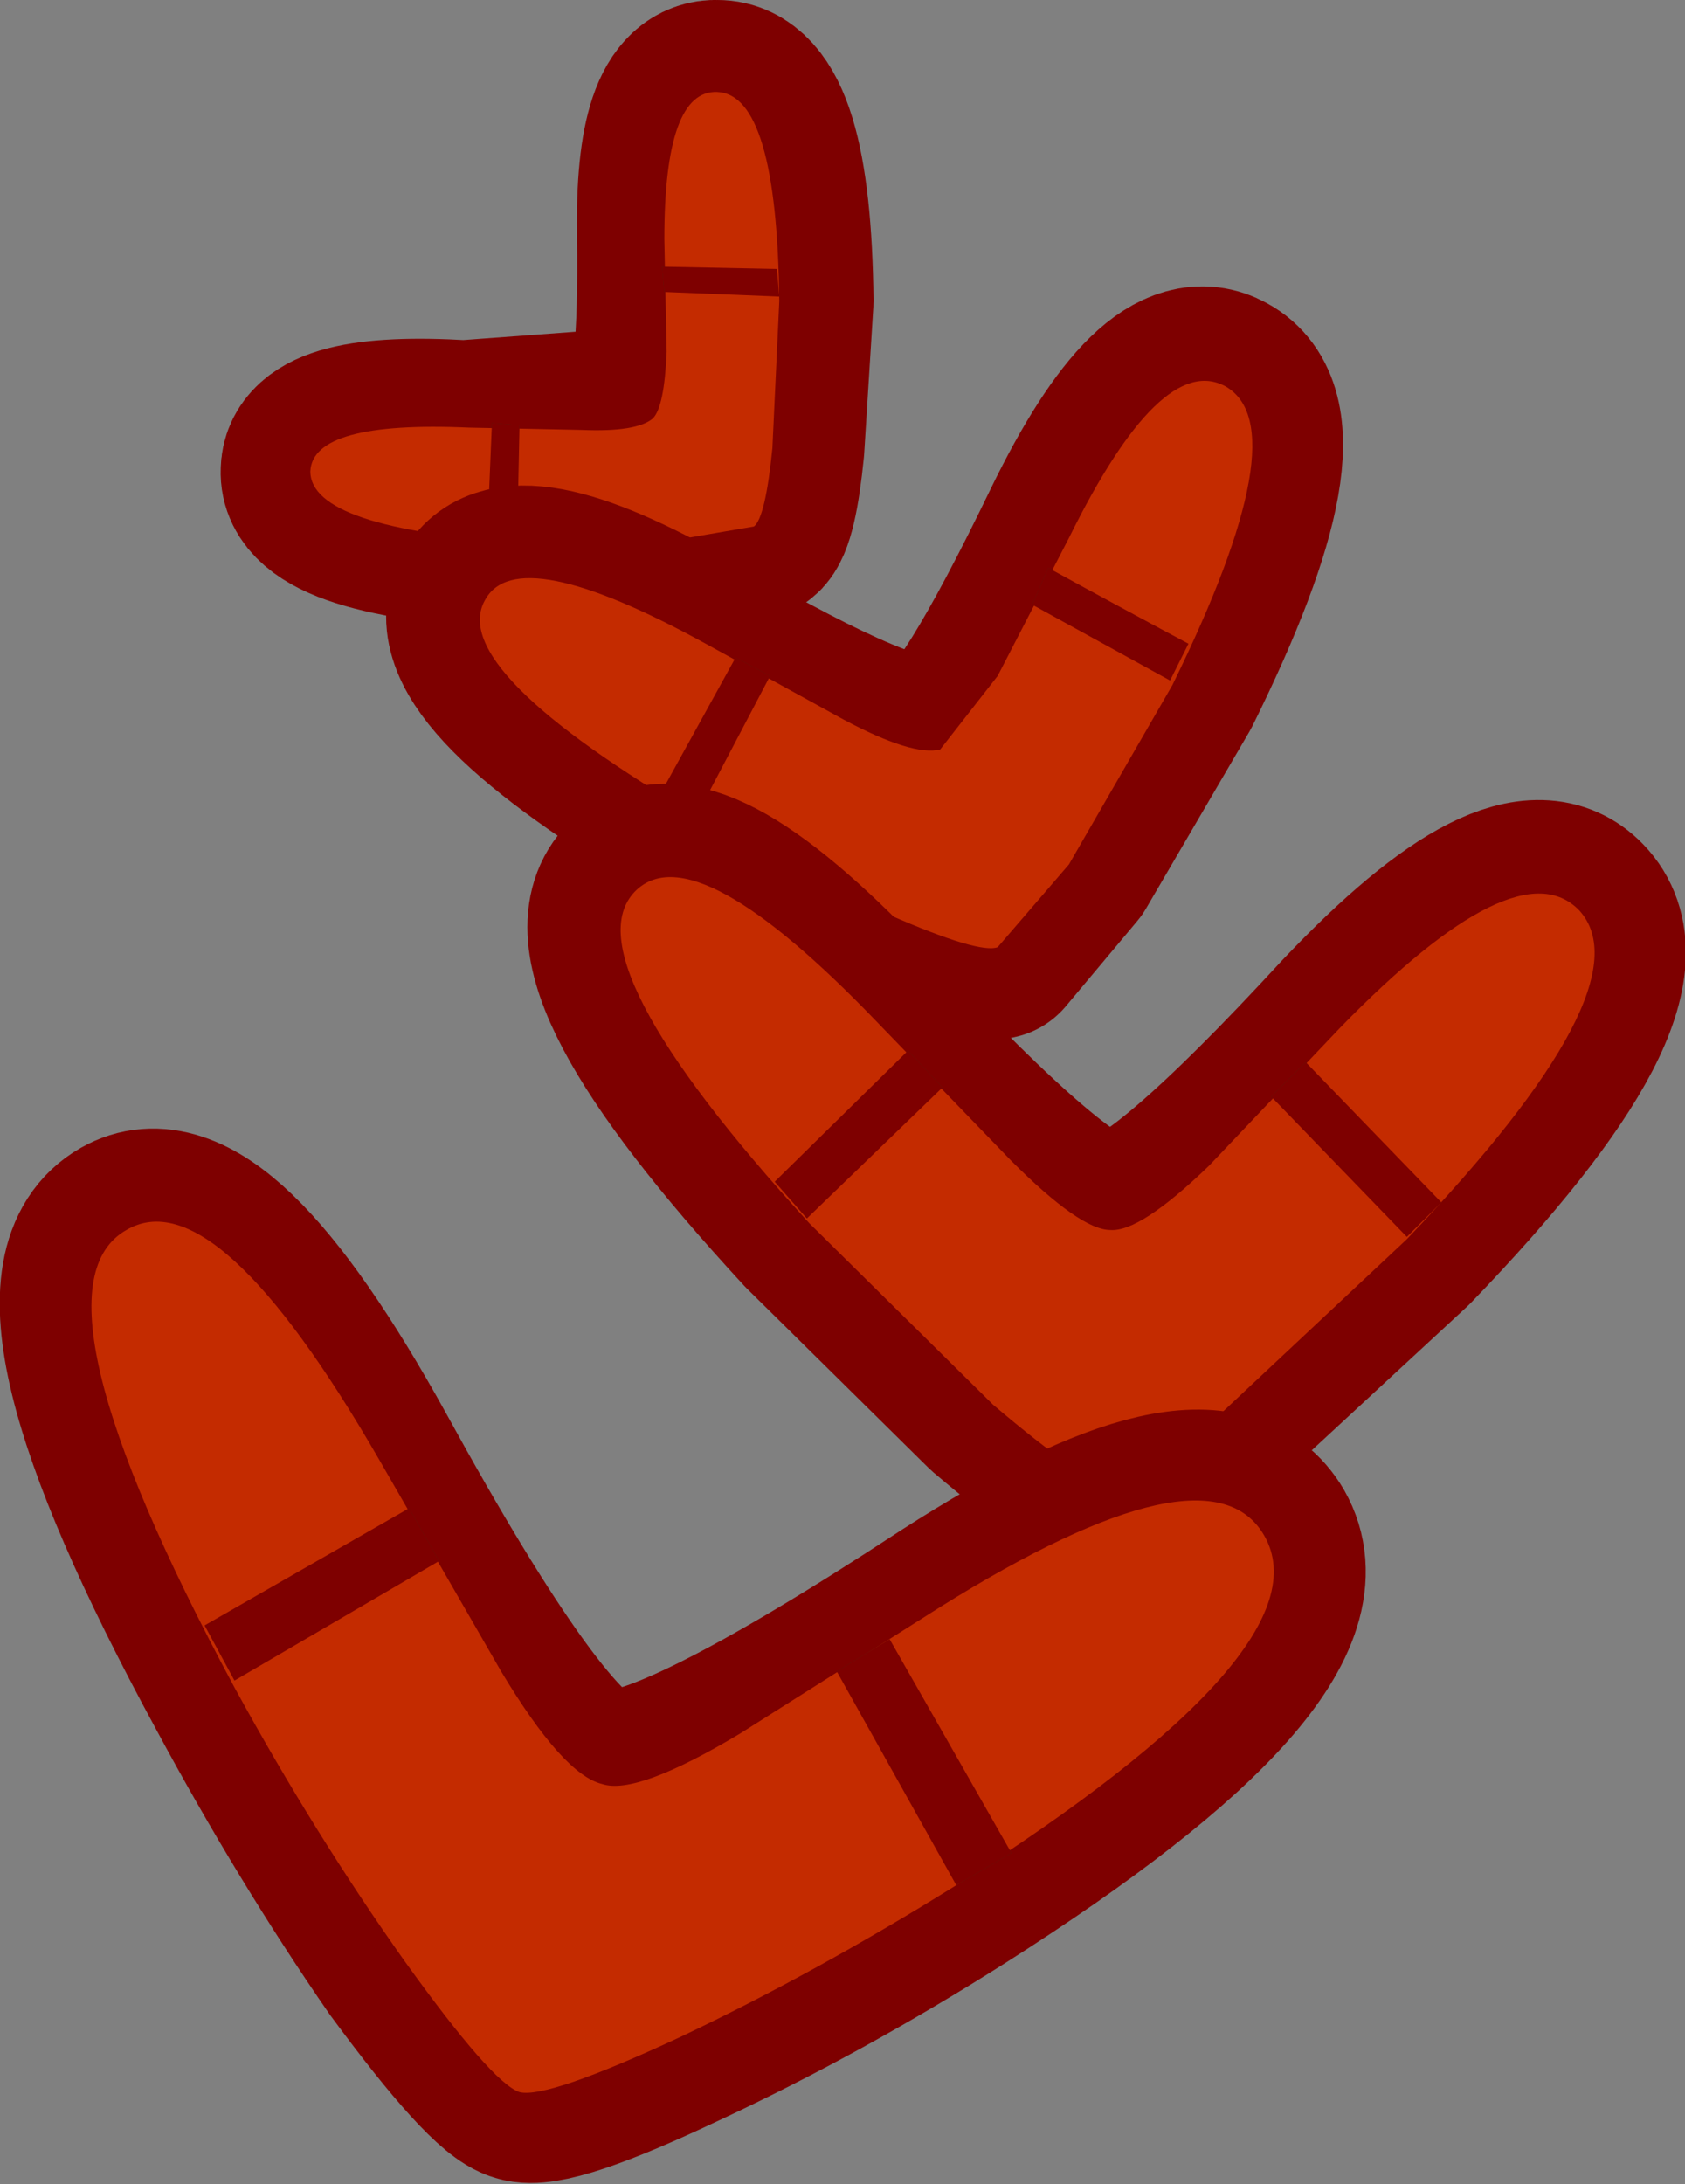 <?xml version="1.0" encoding="UTF-8" standalone="no"?>
<svg xmlns:xlink="http://www.w3.org/1999/xlink" height="47.5px" width="36.65px" xmlns="http://www.w3.org/2000/svg">
  <rect width="100%" height="100%" fill="#808080" stroke="none"/>
  <g transform="matrix(1.0, 0.0, 0.0, 1.0, 10.35, 41.0)">
    <path d="M6.65 -34.45 L6.45 -31.25 Q6.3 -29.75 6.05 -29.55 L4.3 -29.25 1.0 -29.3 Q-3.6 -29.55 -3.55 -30.75 -3.55 -31.8 -0.25 -31.6 L3.8 -31.9 Q4.25 -32.4 4.2 -35.9 4.15 -39.05 5.25 -39.0 6.6 -39.0 6.65 -34.45" fill="#ffffff" fill-rule="evenodd" stroke="none"/>
    <path d="M6.65 -34.45 L6.45 -31.25 Q6.3 -29.75 6.05 -29.55 L4.3 -29.25 1.0 -29.3 Q-3.6 -29.55 -3.55 -30.75 -3.55 -31.8 -0.25 -31.6 L3.8 -31.9 Q4.25 -32.4 4.2 -35.9 4.15 -39.05 5.25 -39.0 6.6 -39.0 6.65 -34.45 Z" fill="none" stroke="#7e0000" stroke-linecap="round" stroke-linejoin="round" stroke-width="4.0"/>
    <path d="M0.25 -29.4 L0.35 -31.8 0.95 -31.75 0.9 -29.35 0.25 -29.4 M4.05 -35.2 L6.55 -35.15 6.6 -34.55 4.1 -34.65 4.05 -35.2" fill="#4a260f" fill-rule="evenodd" stroke="none"/>
    <path d="M5.25 -39.0 Q6.55 -38.95 6.6 -34.45 L6.45 -31.25 Q6.3 -29.75 6.05 -29.55 L4.3 -29.25 Q2.75 -29.1 1.0 -29.2 -3.6 -29.5 -3.6 -30.75 -3.55 -31.85 -0.15 -31.7 L2.3 -31.65 Q3.5 -31.6 3.85 -31.9 4.1 -32.15 4.15 -33.35 L4.1 -35.8 Q4.1 -39.05 5.25 -39.0" fill="#c42b00" fill-rule="evenodd" stroke="none"/>
    <path d="M0.25 -29.4 L0.35 -31.8 0.95 -31.75 0.9 -29.35 0.25 -29.4 M4.05 -35.2 L6.55 -35.15 6.6 -34.55 4.1 -34.65 4.05 -35.2" fill="#7e0000" fill-rule="evenodd" stroke="none"/>
    <path d="M15.1 -26.1 L12.85 -22.25 11.3 -20.4 Q10.95 -20.3 8.95 -21.15 6.9 -22.0 4.85 -23.25 -0.65 -26.5 0.15 -28.0 0.85 -29.25 4.8 -26.95 9.1 -24.45 10.05 -24.75 10.85 -25.05 13.0 -29.5 14.9 -33.4 16.25 -32.65 17.9 -31.75 15.1 -26.1" fill="#ffffff" fill-rule="evenodd" stroke="none"/>
    <path d="M15.1 -26.1 L12.85 -22.25 11.3 -20.4 Q10.95 -20.3 8.95 -21.15 6.9 -22.0 4.85 -23.25 -0.65 -26.5 0.15 -28.0 0.85 -29.25 4.8 -26.95 9.1 -24.45 10.05 -24.75 10.85 -25.05 13.0 -29.5 14.9 -33.4 16.25 -32.65 17.9 -31.75 15.1 -26.1 Z" fill="none" stroke="#7e0000" stroke-linecap="round" stroke-linejoin="round" stroke-width="4.0"/>
    <path d="M4.05 -23.8 L5.65 -26.7 6.4 -26.3 4.85 -23.35 4.05 -23.8 M12.45 -28.65 Q14.0 -27.8 15.5 -27.0 L15.1 -26.2 12.1 -27.85 12.45 -28.65" fill="#4a260f" fill-rule="evenodd" stroke="none"/>
    <path d="M16.3 -32.6 Q17.9 -31.7 15.15 -26.1 L12.9 -22.2 11.35 -20.4 Q10.95 -20.25 9.0 -21.1 6.95 -22.0 4.9 -23.2 -0.65 -26.45 0.2 -27.95 0.9 -29.25 5.0 -27.0 L8.0 -25.35 Q9.5 -24.55 10.1 -24.7 L11.35 -26.3 12.9 -29.3 Q14.9 -33.35 16.3 -32.6" fill="#c42b00" fill-rule="evenodd" stroke="none"/>
    <path d="M4.05 -23.8 L5.65 -26.7 6.4 -26.3 4.85 -23.35 4.05 -23.8 M12.45 -28.65 Q14.0 -27.8 15.5 -27.0 L15.1 -26.2 12.1 -27.85 12.45 -28.65" fill="#7e0000" fill-rule="evenodd" stroke="none"/>
    <path d="M20.2 -14.05 L16.2 -10.35 Q14.25 -8.75 13.8 -8.8 13.25 -8.8 11.25 -10.5 L7.3 -14.4 Q1.95 -20.2 3.45 -21.7 4.7 -22.85 8.5 -18.8 12.7 -14.3 13.8 -14.3 14.95 -14.35 19.0 -18.75 22.65 -22.6 23.95 -21.25 25.55 -19.6 20.2 -14.05" fill="#ffffff" fill-rule="evenodd" stroke="none"/>
    <path d="M20.2 -14.05 L16.2 -10.35 Q14.25 -8.75 13.8 -8.8 13.25 -8.8 11.25 -10.5 L7.3 -14.4 Q1.95 -20.2 3.45 -21.7 4.7 -22.85 8.5 -18.8 12.7 -14.3 13.8 -14.3 14.95 -14.35 19.0 -18.75 22.65 -22.6 23.95 -21.25 25.55 -19.6 20.2 -14.05 Z" fill="none" stroke="#7e0000" stroke-linecap="round" stroke-linejoin="round" stroke-width="4.0"/>
    <path d="M6.5 -15.3 L9.4 -18.15 10.15 -17.35 7.2 -14.5 6.5 -15.3 M18.05 -17.9 L21.0 -14.85 20.25 -14.1 17.3 -17.15 18.05 -17.9" fill="#4a260f" fill-rule="evenodd" stroke="none"/>
    <path d="M24.0 -21.2 Q25.5 -19.55 20.25 -14.05 L16.25 -10.3 Q14.25 -8.7 13.75 -8.75 13.25 -8.75 11.25 -10.45 L7.25 -14.4 Q1.95 -20.2 3.5 -21.65 4.8 -22.85 8.7 -18.8 L11.65 -15.75 Q13.15 -14.25 13.8 -14.25 14.45 -14.2 15.95 -15.65 L18.8 -18.65 Q22.65 -22.6 24.0 -21.2" fill="#c42b00" fill-rule="evenodd" stroke="none"/>
    <path d="M6.5 -15.3 L9.4 -18.15 10.15 -17.35 7.2 -14.5 6.5 -15.3 M18.05 -17.9 L21.0 -14.85 20.25 -14.1 17.3 -17.15 18.05 -17.9" fill="#7e0000" fill-rule="evenodd" stroke="none"/>
    <path d="M10.45 0.0 Q7.45 1.9 4.45 3.3 1.6 4.65 1.0 4.45 0.4 4.3 -1.55 1.65 -3.45 -1.1 -5.2 -4.35 -9.9 -13.0 -7.6 -14.3 -5.75 -15.35 -2.4 -9.3 1.3 -2.55 2.7 -2.25 4.1 -1.95 10.35 -6.05 15.95 -9.65 17.15 -7.6 18.55 -5.15 10.45 0.0" fill="#ffffff" fill-rule="evenodd" stroke="none"/>
    <path d="M10.45 0.0 Q7.45 1.9 4.45 3.3 1.6 4.65 1.0 4.45 0.4 4.3 -1.55 1.65 -3.45 -1.1 -5.2 -4.35 -9.9 -13.0 -7.6 -14.3 -5.75 -15.35 -2.4 -9.3 1.3 -2.55 2.7 -2.25 4.1 -1.95 10.35 -6.05 15.95 -9.65 17.15 -7.6 18.55 -5.15 10.45 0.0 Z" fill="none" stroke="#7e0000" stroke-linecap="round" stroke-linejoin="round" stroke-width="4.0"/>
    <path d="M-5.9 -5.65 L-1.45 -8.2 -0.8 -7.05 -5.25 -4.45 -5.9 -5.65 M9.0 -5.35 L11.65 -0.7 10.45 0.0 7.85 -4.65 9.0 -5.35" fill="#4a260f" fill-rule="evenodd" stroke="none"/>
    <path d="M17.15 -7.6 Q18.55 -5.15 10.45 0.0 7.4 1.9 4.45 3.3 1.55 4.65 0.95 4.5 0.35 4.3 -1.55 1.65 -3.5 -1.1 -5.25 -4.3 -9.9 -12.95 -7.6 -14.25 -5.65 -15.4 -2.1 -9.25 L0.55 -4.65 Q1.9 -2.4 2.75 -2.2 3.5 -1.95 5.75 -3.3 L10.1 -6.05 Q15.95 -9.7 17.15 -7.6" fill="#c42b00" fill-rule="evenodd" stroke="none"/>
    <path d="M-5.9 -5.65 L-1.45 -8.2 -0.8 -7.05 -5.25 -4.45 -5.9 -5.65 M9.0 -5.35 L11.65 -0.7 10.45 0.0 7.85 -4.65 9.0 -5.35" fill="#7e0000" fill-rule="evenodd" stroke="none"/>
  </g>
</svg>
